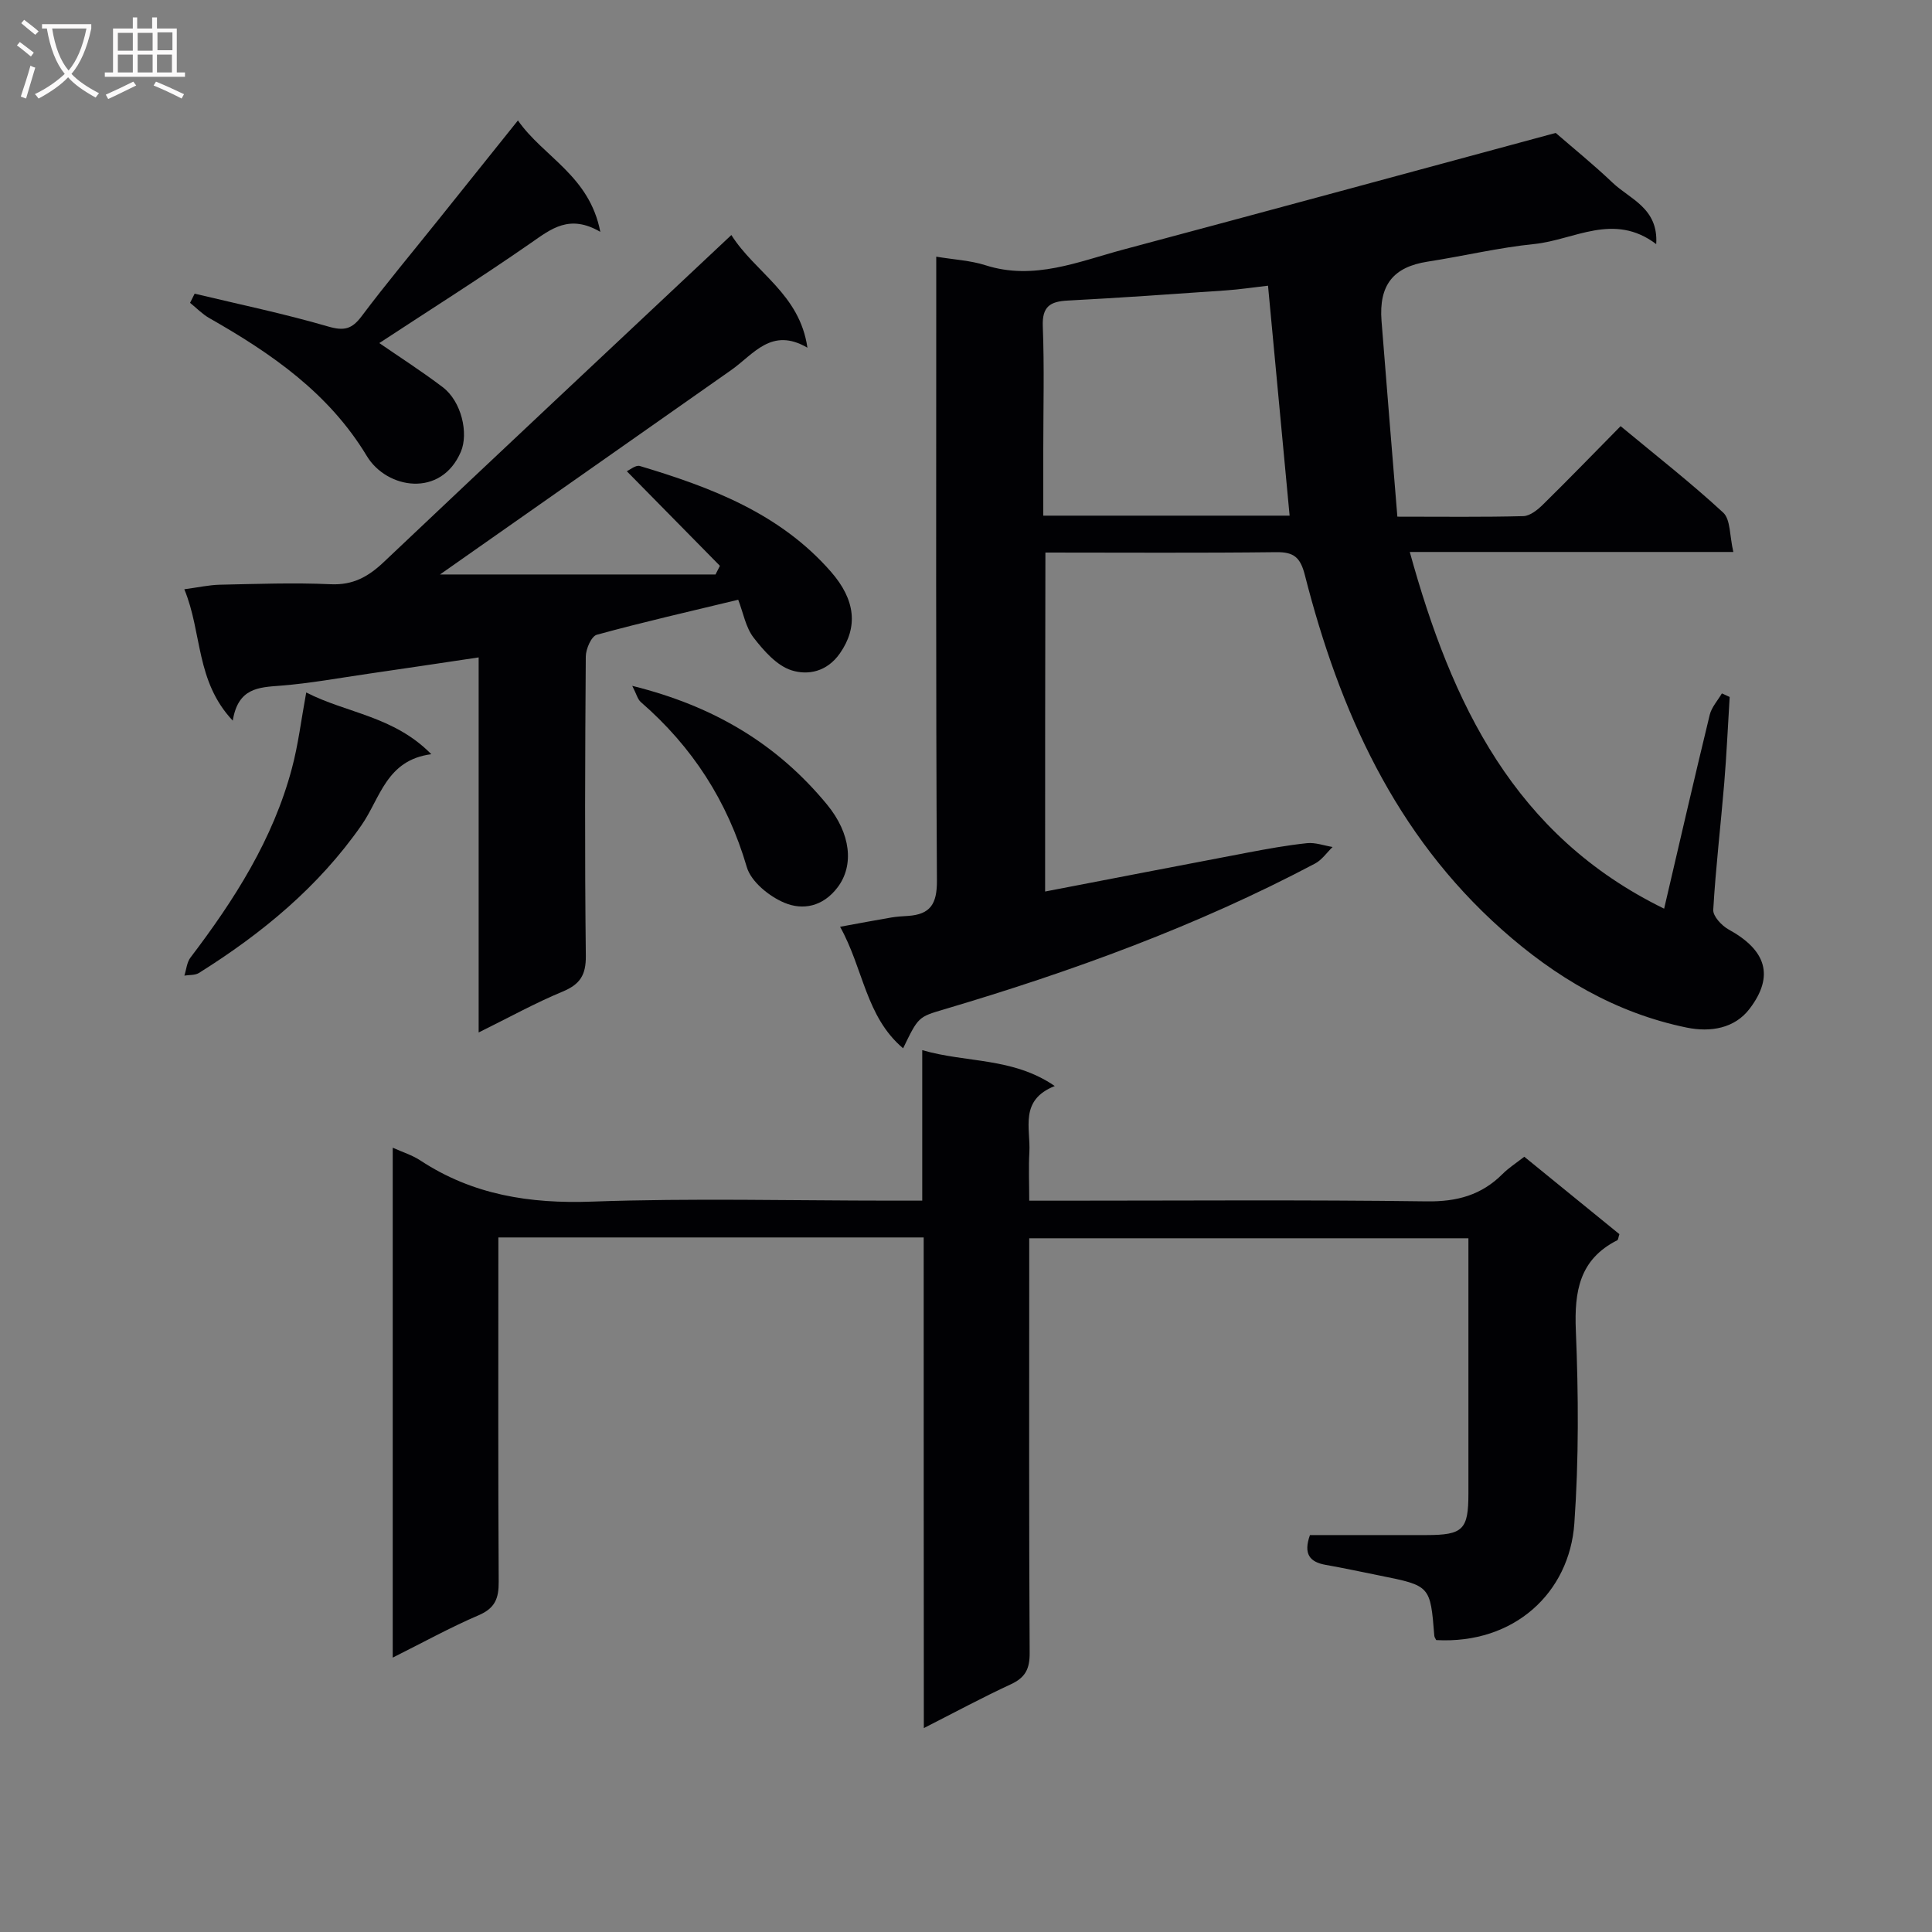 <svg enable-background="new 0 0 400 400" viewBox="0 0 400 400" xmlns="http://www.w3.org/2000/svg"><rect x="0" y="0" width="400" height="400" fill="#808080" stroke="none"/><g fill="#010104"><path d="m216.38 184.58c14.25-2.74 28.09-5.43 41.94-8.06 4.07-.77 8.16-1.52 12.28-1.95 1.72-.18 3.53.5 5.3.79-1.2 1.16-2.21 2.67-3.62 3.42-24.47 12.95-50.34 22.35-76.82 30.2-5.32 1.57-5.33 1.54-8.48 8.06-7.76-6.56-8.19-16.45-13.05-25.16 3.99-.73 7.29-1.36 10.6-1.92 1.14-.19 2.31-.26 3.48-.33 4.6-.32 6-2.46 5.97-7.3-.24-40.98-.14-81.97-.14-122.96 0-1.98 0-3.95 0-6.23 3.71.62 7.07.78 10.17 1.77 10.09 3.23 19.29-.77 28.64-3.26 29.79-7.96 59.54-16.05 89.44-24.13 3.65 3.17 7.86 6.57 11.76 10.29 3.59 3.43 9.53 5.26 9.05 12.73-8.8-6.66-16.98-.86-25.24-.02-7.41.75-14.72 2.51-22.09 3.65-7.08 1.1-10.12 4.81-9.54 12.28 1.04 13.36 2.16 26.71 3.28 40.52 9.51 0 17.8.11 26.09-.11 1.39-.04 2.96-1.32 4.07-2.41 5.34-5.25 10.55-10.63 16.06-16.22 7.35 6.1 14.55 11.72 21.24 17.9 1.54 1.43 1.31 4.78 2.1 8.15-22.71 0-44.56 0-66.99 0 8.69 31.46 21.63 58.7 52.66 73.85 3.21-13.75 6.24-26.96 9.44-40.13.39-1.59 1.66-2.97 2.52-4.44.54.25 1.07.49 1.61.74-.37 5.93-.63 11.86-1.12 17.78-.73 8.77-1.77 17.52-2.28 26.29-.08 1.32 1.76 3.29 3.2 4.08 7.74 4.25 9.51 9.59 4.33 16.4-3.1 4.08-8.1 4.91-13.03 3.9-14.72-3.02-27.22-10.45-38.29-20.31-22.12-19.68-33.62-45.37-40.76-73.37-.93-3.64-2.24-4.8-5.93-4.75-15.8.19-31.61.08-47.79.08-.06 23.43-.06 46.47-.06 70.18zm46.15-125.43c-3.1.35-5.88.78-8.68.97-10.94.76-21.88 1.54-32.82 2.11-3.63.19-5.29 1.25-5.13 5.33.33 8.48.1 16.98.1 25.47v13.73h51c-1.48-15.8-2.95-31.43-4.47-47.61z"/><path d="m191.24 256.2c-29.72 0-58.5 0-88.06 0v5.33c0 22-.06 44 .07 65.99.02 3.39-.75 5.43-4.11 6.88-5.92 2.54-11.59 5.67-17.83 8.79 0-35.3 0-70.02 0-105.57 2.06.93 4.05 1.54 5.72 2.64 10.85 7.14 22.67 8.99 35.56 8.52 20.64-.74 41.32-.2 61.99-.2h6.36c0-10.53 0-20.46 0-31.16 9.2 2.68 18.7 1.44 27.44 7.43-7.41 2.93-4.98 8.76-5.26 13.71-.18 3.12-.03 6.27-.03 10.03h6.31c25.33 0 50.67-.2 75.99.14 6.27.09 11.34-1.3 15.71-5.68 1.27-1.27 2.83-2.26 4.49-3.56 6.71 5.47 13.25 10.79 19.69 16.03-.23.69-.24 1.16-.44 1.26-7.84 3.96-8.91 10.57-8.58 18.67.55 13.3.63 26.7-.31 39.97-1.01 14.32-12.43 25.03-28.6 24.14-.14-.29-.36-.58-.39-.88-.83-10.37-.82-10.37-11.27-12.47-3.74-.75-7.47-1.56-11.22-2.22-3.29-.58-4.66-2.23-3.26-6.17 7.86 0 15.98.01 24.11 0 7.59-.01 8.7-1.11 8.7-8.62.01-17.49 0-34.97 0-52.83-30.27 0-60.31 0-90.93 0v5.39c0 26.83-.07 53.66.09 80.49.02 3.3-.92 5.09-3.89 6.46-5.87 2.72-11.57 5.79-18.02 9.07-.03-34.04-.03-67.53-.03-101.58z"/><path d="m151.42 48.66c4.96 7.84 14.13 12.14 15.75 23.33-7.44-4.35-11.13 1.36-15.77 4.62-19.03 13.38-38.08 26.73-57.13 40.1-1.05.74-2.11 1.48-3.17 2.23h57.04c.3-.6.61-1.19.91-1.79-6.29-6.39-12.58-12.78-19.28-19.59.61-.26 1.85-1.33 2.7-1.08 14.75 4.42 28.98 9.79 39.55 21.87 5.14 5.87 5.65 11.49 1.88 16.91-2.69 3.86-6.65 4.59-10.02 3.52-3.06-.97-5.74-4.04-7.85-6.76-1.64-2.11-2.13-5.1-3.19-7.85-10.06 2.43-19.73 4.63-29.28 7.25-1.12.31-2.27 2.94-2.28 4.51-.15 20.65-.23 41.31.01 61.97.04 4-1.22 5.91-4.83 7.41-5.64 2.34-11.02 5.32-17.36 8.45 0-26.29 0-51.78 0-77.65-8.06 1.2-15.41 2.31-22.76 3.37-6.07.88-12.13 2-18.24 2.48-4.53.35-8.8.43-9.91 7.24-7.73-8.21-6.29-18.17-10.03-27.2 2.92-.39 5.12-.89 7.33-.94 7.66-.16 15.34-.45 22.98-.1 4.61.21 7.76-1.55 10.94-4.55 23.69-22.43 47.49-44.72 72.01-67.75z"/><path d="m124.29 48c-6.4-3.72-10.17-.62-14.4 2.32-10.35 7.19-21.02 13.92-31.36 20.71 3.95 2.73 8.67 5.75 13.12 9.12 3.93 2.98 5.38 9.58 3.77 13.37-4.1 9.62-15.36 7.72-19.47.9-7.89-13.09-19.79-21.26-32.61-28.56-1.46-.83-2.67-2.1-3.99-3.16.32-.63.63-1.27.95-1.9 9.22 2.21 18.52 4.14 27.61 6.79 3.32.97 4.95.57 6.97-2.13 5.09-6.78 10.55-13.29 15.85-19.92 5.29-6.61 10.59-13.22 16.5-20.6 5.34 7.62 14.8 11.4 17.06 23.06z"/><path d="m63.4 143.37c8.38 4.3 18.12 4.86 25.9 12.78-9.32 1.2-10.57 9.12-14.45 14.69-8.9 12.78-20.61 22.42-33.66 30.6-.81.51-2.01.38-3.02.55.41-1.25.51-2.74 1.26-3.73 9.09-11.95 17.1-24.48 21-39.16 1.32-4.92 1.92-10.03 2.97-15.73z"/><path d="m130.9 142c16.99 4.2 30.05 12.11 40.31 24.55 4.97 6.03 5.64 12.63 2.21 17.16-3.05 4.03-7.22 4.79-11.01 3.2-3.15-1.32-6.9-4.35-7.79-7.38-4-13.67-11.29-24.93-21.95-34.18-.66-.58-.89-1.65-1.77-3.35z"/></g><path d="m6.4 11.7c-1-.8-1.9-1.6-2.9-2.3l.6-.7c.9.7 1.9 1.4 2.9 2.2zm-2.1 8.3c.7-2.1 1.4-4.2 2-6.4.2.1.6.3 1 .4-.7 2.3-1.3 4.4-1.9 6.4zm3-12.8c-1.1-.9-2.1-1.7-2.9-2.4l.6-.7c1 .8 2 1.5 3 2.4zm1.4-1.3v-.9h10.2v.9c-.9 4.2-2.3 7.3-4.1 9.4 1.3 1.4 3.2 2.7 5.7 4-.2.2-.4.5-.7.9-2.5-1.4-4.4-2.7-5.7-4.2-1.4 1.5-3.5 3-6.1 4.4 0 0 0 0-.1-.1-.3-.4-.5-.7-.7-.8 2.7-1.3 4.7-2.8 6.2-4.2-1.8-2.2-3-5.3-3.7-9.4zm9.2 0h-7.1c.6 3.8 1.7 6.7 3.4 8.7 1.7-2 2.9-4.8 3.7-8.7z" fill="#fbfafa"/><path d="m31.6 3.6h.9v2.3h4.1v9.1h1.7v.9h-16.6v-.9h1.7v-9.1h4.1v-2.3h.9v2.3h3.1v-2.3zm-4 13.3.6.8c-1.9.9-3.8 1.9-5.8 2.8-.2-.3-.3-.6-.5-.9 2-.9 3.9-1.8 5.7-2.7zm-3.2-10.1v3.7h3.1v-3.7zm0 4.5v3.7h3.1v-3.7zm4.1-4.5v3.7h3.1v-3.7zm0 4.5v3.7h3.1v-3.7zm9.1 9.1c-2.1-1.1-4.1-2-5.8-2.7l.5-.8c2.2.9 4.1 1.8 5.8 2.6zm-1.9-13.7h-3.1v3.7h3.1v-3.6zm-3.2 4.6v3.7h3.1v-3.7z" fill="#fbfafa"/></svg>